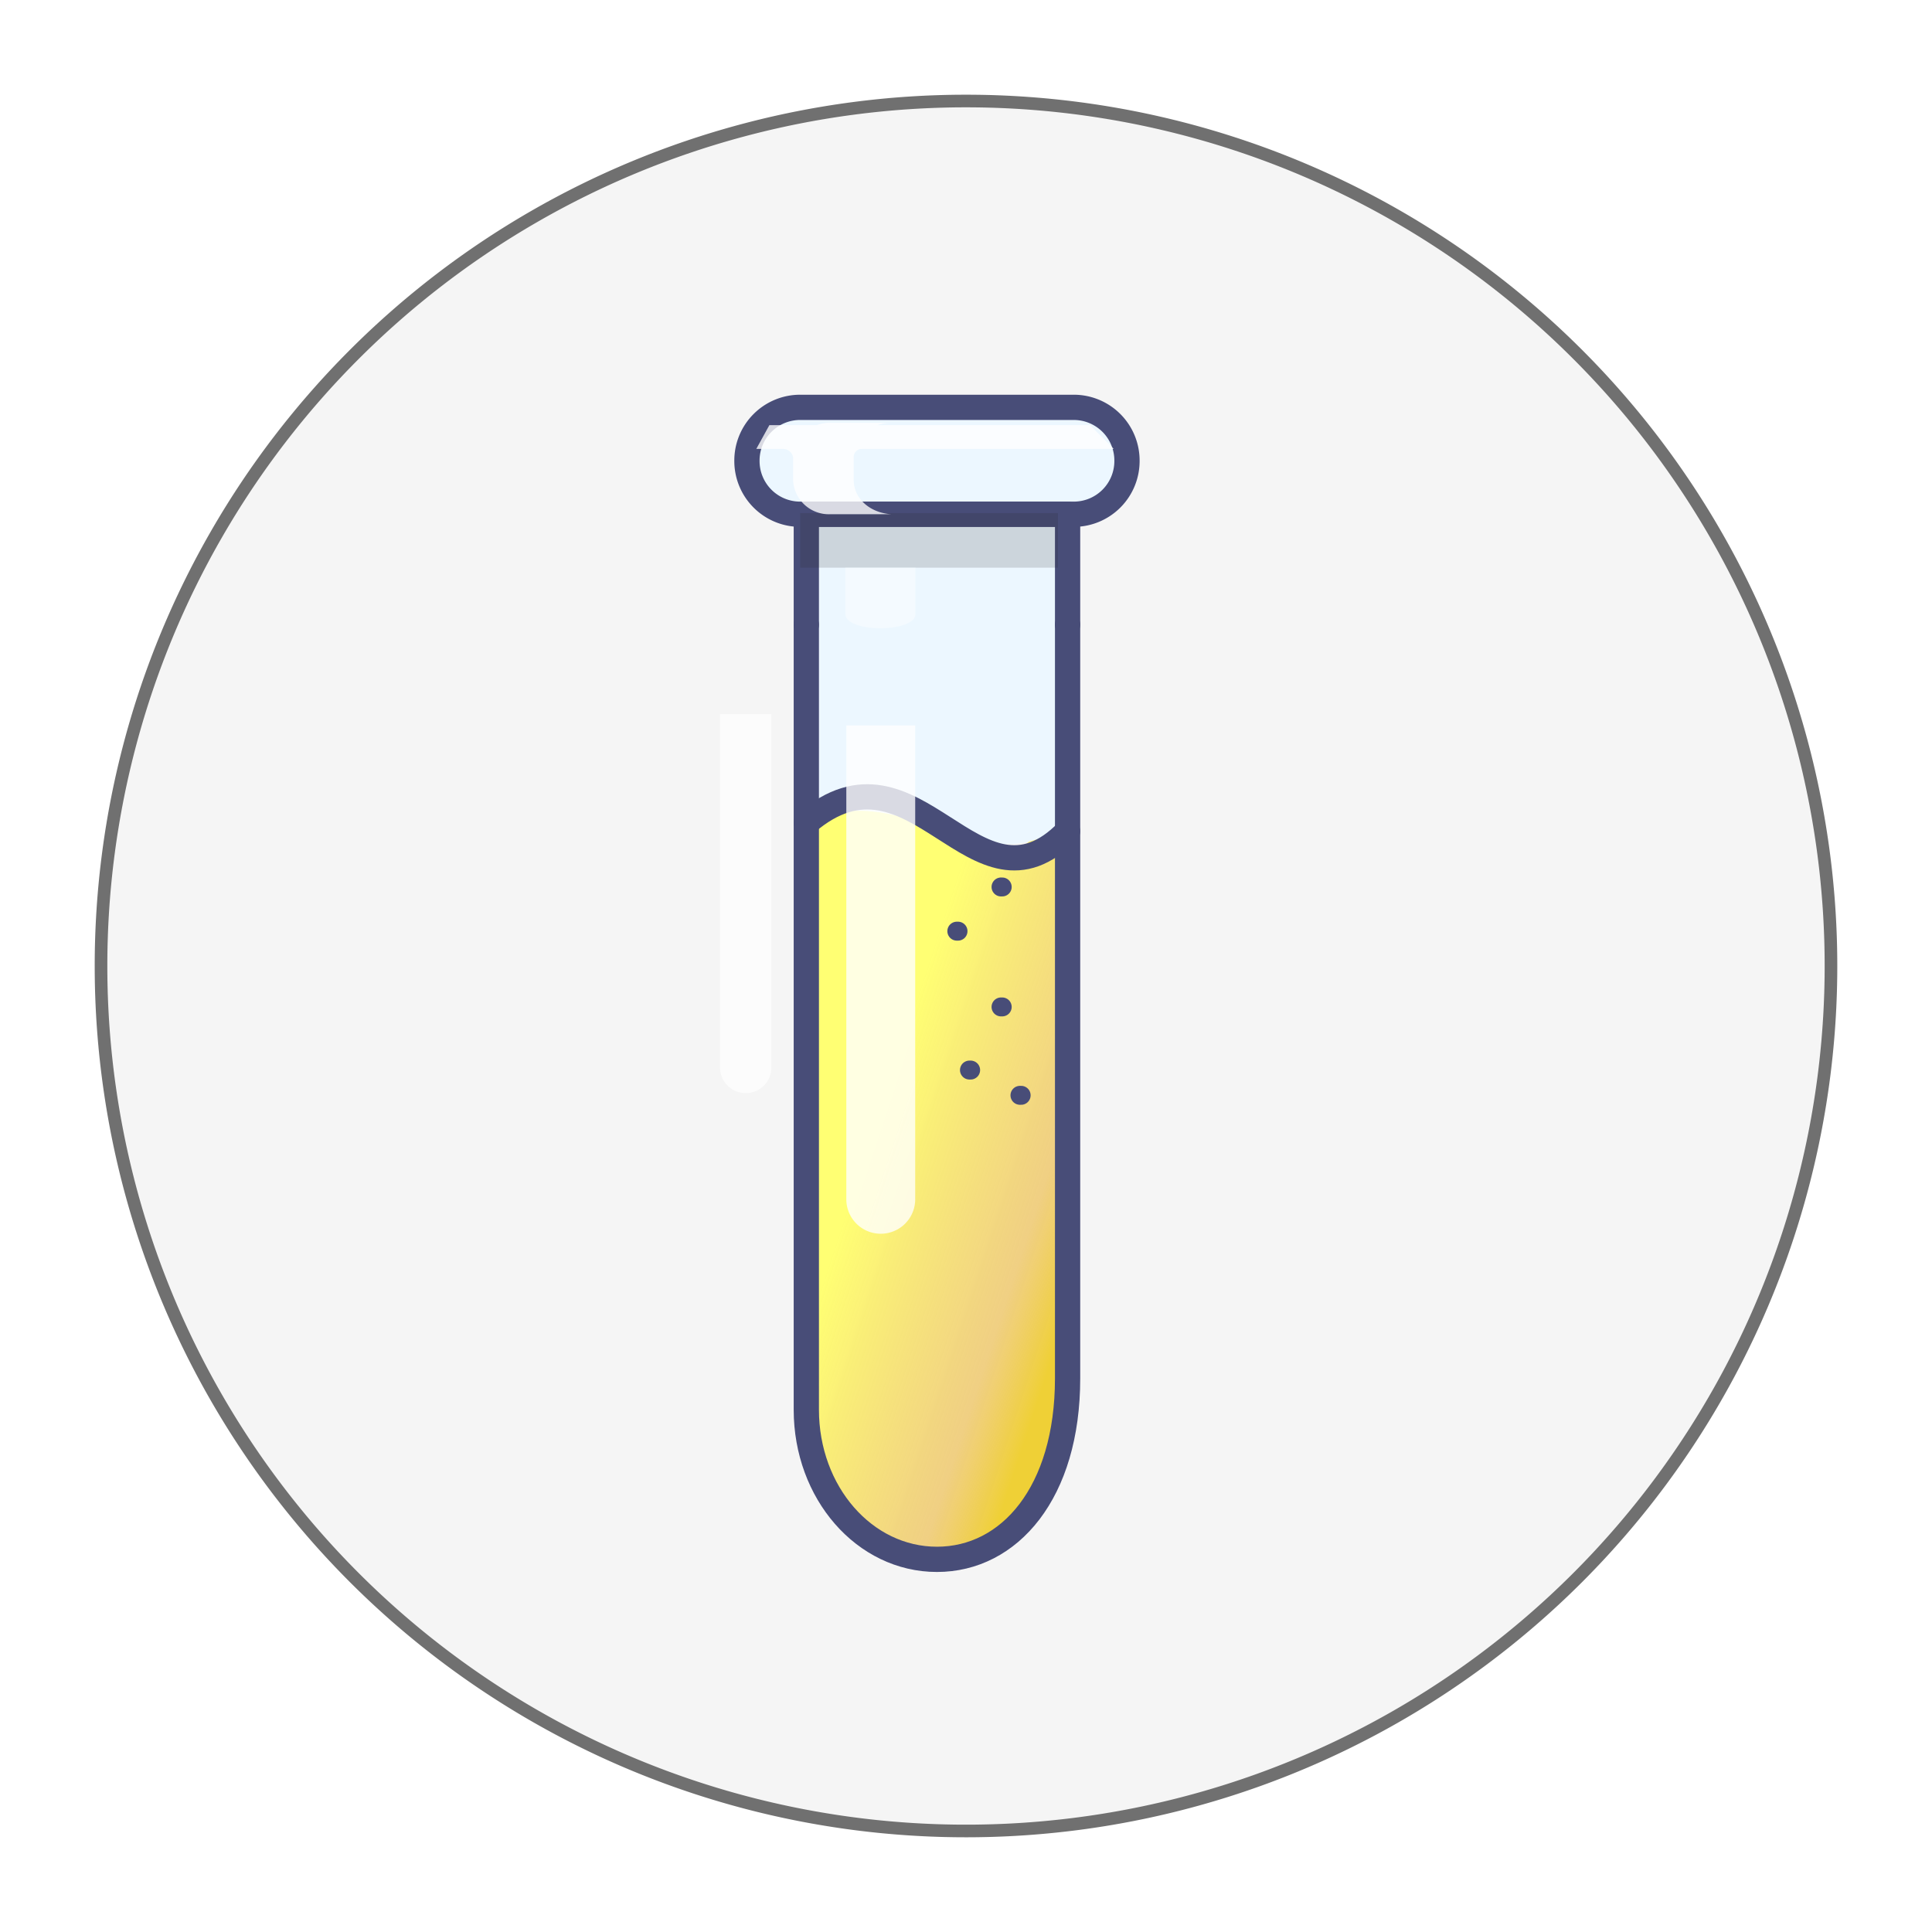 <svg xmlns="http://www.w3.org/2000/svg" xmlns:xlink="http://www.w3.org/1999/xlink" viewBox="0 0 306 306">
  <defs>
    <style>
      .cls-1 {
        fill: rgba(94,93,93,0.06);
        stroke: #707070;
        stroke-width: 2px;
      }

      .cls-10, .cls-11, .cls-2, .cls-9 {
        fill: #fff;
      }

      .cls-2 {
        opacity: 0.69;
      }

      .cls-3 {
        fill: #ecf7ff;
      }

      .cls-4 {
        fill: url(#linear-gradient);
      }

      .cls-5 {
        fill: none;
        stroke-width: 4px;
        fill-rule: evenodd;
      }

      .cls-5, .cls-6 {
        stroke: #484d78;
        stroke-linecap: round;
        stroke-linejoin: round;
      }

      .cls-6 {
        fill: #6a77c6;
        stroke-width: 3px;
      }

      .cls-11, .cls-7 {
        opacity: 0.79;
      }

      .cls-8 {
        fill: #212121;
        opacity: 0.2;
      }

      .cls-10 {
        opacity: 0.5;
      }

      .cls-12 {
        filter: url(#Path_6);
      }
    </style>
    <filter id="Path_6" x="0" y="0" width="306" height="306" filterUnits="userSpaceOnUse">
      <feOffset dx="5" dy="10" input="SourceAlpha"/>
      <feGaussianBlur stdDeviation="5" result="blur"/>
      <feFlood flood-opacity="0.122"/>
      <feComposite operator="in" in2="blur"/>
      <feComposite in="SourceGraphic"/>
    </filter>
    <linearGradient id="linear-gradient" x1="0.417" y1="0.368" x2="0.842" y2="0.834" gradientUnits="objectBoundingBox">
      <stop offset="0" stop-color="#ffff73"/>
      <stop offset="0.742" stop-color="#efc769" stop-opacity="0.812"/>
      <stop offset="1" stop-color="#efd036"/>
    </linearGradient>
  </defs>
  <g id="Group_24" data-name="Group 24" transform="translate(-1480 -1521)">
    <g id="Group_20" data-name="Group 20" transform="translate(-97)">
      <g class="cls-12" transform="matrix(1, 0, 0, 1, 1577, 1521)">
        <path id="Path_6-2" data-name="Path 6" class="cls-1" d="M137,0A137,137,0,1,1,0,137,137,137,0,0,1,137,0Z" transform="translate(11 6)"/>
      </g>
      <path id="Shape" class="cls-2" d="M88.277.9H80V56.872a4.071,4.071,0,0,0,4.068,4.068h0a4.071,4.071,0,0,0,4.068-4.068V.9Z" transform="translate(1611.042 1633.192)"/>
      <g id="Group_19" data-name="Group 19" transform="translate(456 -424)">
        <g id="Group_18" data-name="Group 18">
          <g id="Group_17" data-name="Group 17" transform="translate(-16 -663)">
            <g id="Group_12" data-name="Group 12" transform="translate(1255.304 2672.518)">
              <path id="Shape-2" data-name="Shape" class="cls-3" d="M124.747,116.145a8.513,8.513,0,0,1-6.019,14.484H75.465a8.7,8.7,0,0,1-6.019-2.445A8.513,8.513,0,0,1,75.465,113.7h43.264A8.7,8.7,0,0,1,124.747,116.145Z" transform="translate(-67 -113.7)"/>
              <path id="Shape-3" data-name="Shape" class="cls-4" d="M113.073,178.236l2.039,80.2c0,32.207-10.946,41.8-22.42,41.8S72,288.624,72,265.236V187.515C89.305,157.225,98.4,208.909,113.073,178.236Z" transform="translate(-62.595 -117.883)"/>
              <path id="Shape-4" data-name="Shape" class="cls-3" d="M113.382,142v41.2c-14.672,8.241-24.077-8.859-41.382-.721V142Z" transform="translate(-63.936 -116.324)"/>
              <rect id="Rectangle-path" class="cls-3" width="41.382" height="17.494" transform="translate(9.405 16.929)"/>
            </g>
            <path id="Shape-5" data-name="Shape" class="cls-5" d="M149,140.194V122.7h41.382v17.494" transform="translate(1115.709 2566.748)"/>
            <path id="Shape-6" data-name="Shape" class="cls-5" d="M190.382,142V261.377c0,18.1-9.217,28.659-20.691,28.659S149,279.478,149,266.334V142" transform="translate(1115.709 2564.941)"/>
            <path id="Shape-7" data-name="Shape" class="cls-5" d="M195.728,113.7H152.465A8.429,8.429,0,0,0,144,122.165h0a8.429,8.429,0,0,0,8.465,8.465h43.264a8.429,8.429,0,0,0,8.465-8.465h0A8.429,8.429,0,0,0,195.728,113.7Z" transform="translate(1111.304 2558.818)"/>
            <path id="Shape-8" data-name="Shape" class="cls-6" d="M155.1,194.5h.188" transform="translate(1133.447 2560.982)"/>
            <path id="Shape-9" data-name="Shape" class="cls-5" d="M149,183.232c17.305-14.86,26.71,16.365,41.382,1.317" transform="translate(1115.709 2555.102)"/>
            <g id="Group_13" data-name="Group 13" class="cls-7" transform="translate(1256.785 2674.964)">
              <rect id="Rectangle-path-2" data-name="Rectangle-path" class="cls-8" width="40.818" height="8.653" transform="translate(6.96 14.296)"/>
              <path id="Shape-10" data-name="Shape" class="cls-9" d="M84.924,112.029v-3.574h0a1.286,1.286,0,0,1,1.317-1.317h39.878l-3.762-3.762H88.686A5.566,5.566,0,0,1,90.567,103H80.974a5.566,5.566,0,0,0-1.881.376H71.569L69.5,107.138h4.326a1.6,1.6,0,0,1,1.5,1.317h0v3.574a5.669,5.669,0,0,0,5.831,5.455h9.781C87.558,117.3,84.924,115.039,84.924,112.029Z" transform="translate(-69.5 -103)"/>
              <path id="Shape-11" data-name="Shape" class="cls-10" d="M88.1,115.2H77v7.336c0,3.01,11.1,3.01,11.1,0Z" transform="translate(-62.892 -92.252)"/>
            </g>
            <path id="Shape-12" data-name="Shape" class="cls-11" d="M91.1.9H80V75.953a5.459,5.459,0,0,0,5.455,5.455h0a5.459,5.459,0,0,0,5.455-5.455V.9Z" transform="translate(1191.044 2722)"/>
            <path id="Shape-13" data-name="Shape" class="cls-6" d="M155.1,194.5h.188" transform="translate(1140.447 2553.982)"/>
            <path id="Shape-14" data-name="Shape" class="cls-6" d="M155.1,194.5h.188" transform="translate(1135.447 2582.982)"/>
            <path id="Shape-15" data-name="Shape" class="cls-6" d="M155.1,194.5h.188" transform="translate(1140.447 2572.982)"/>
            <path id="Shape-16" data-name="Shape" class="cls-6" d="M155.1,194.5h.188" transform="translate(1143.447 2586.982)"/>
          </g>
        </g>
      </g>
    </g>
  </g>
</svg>

